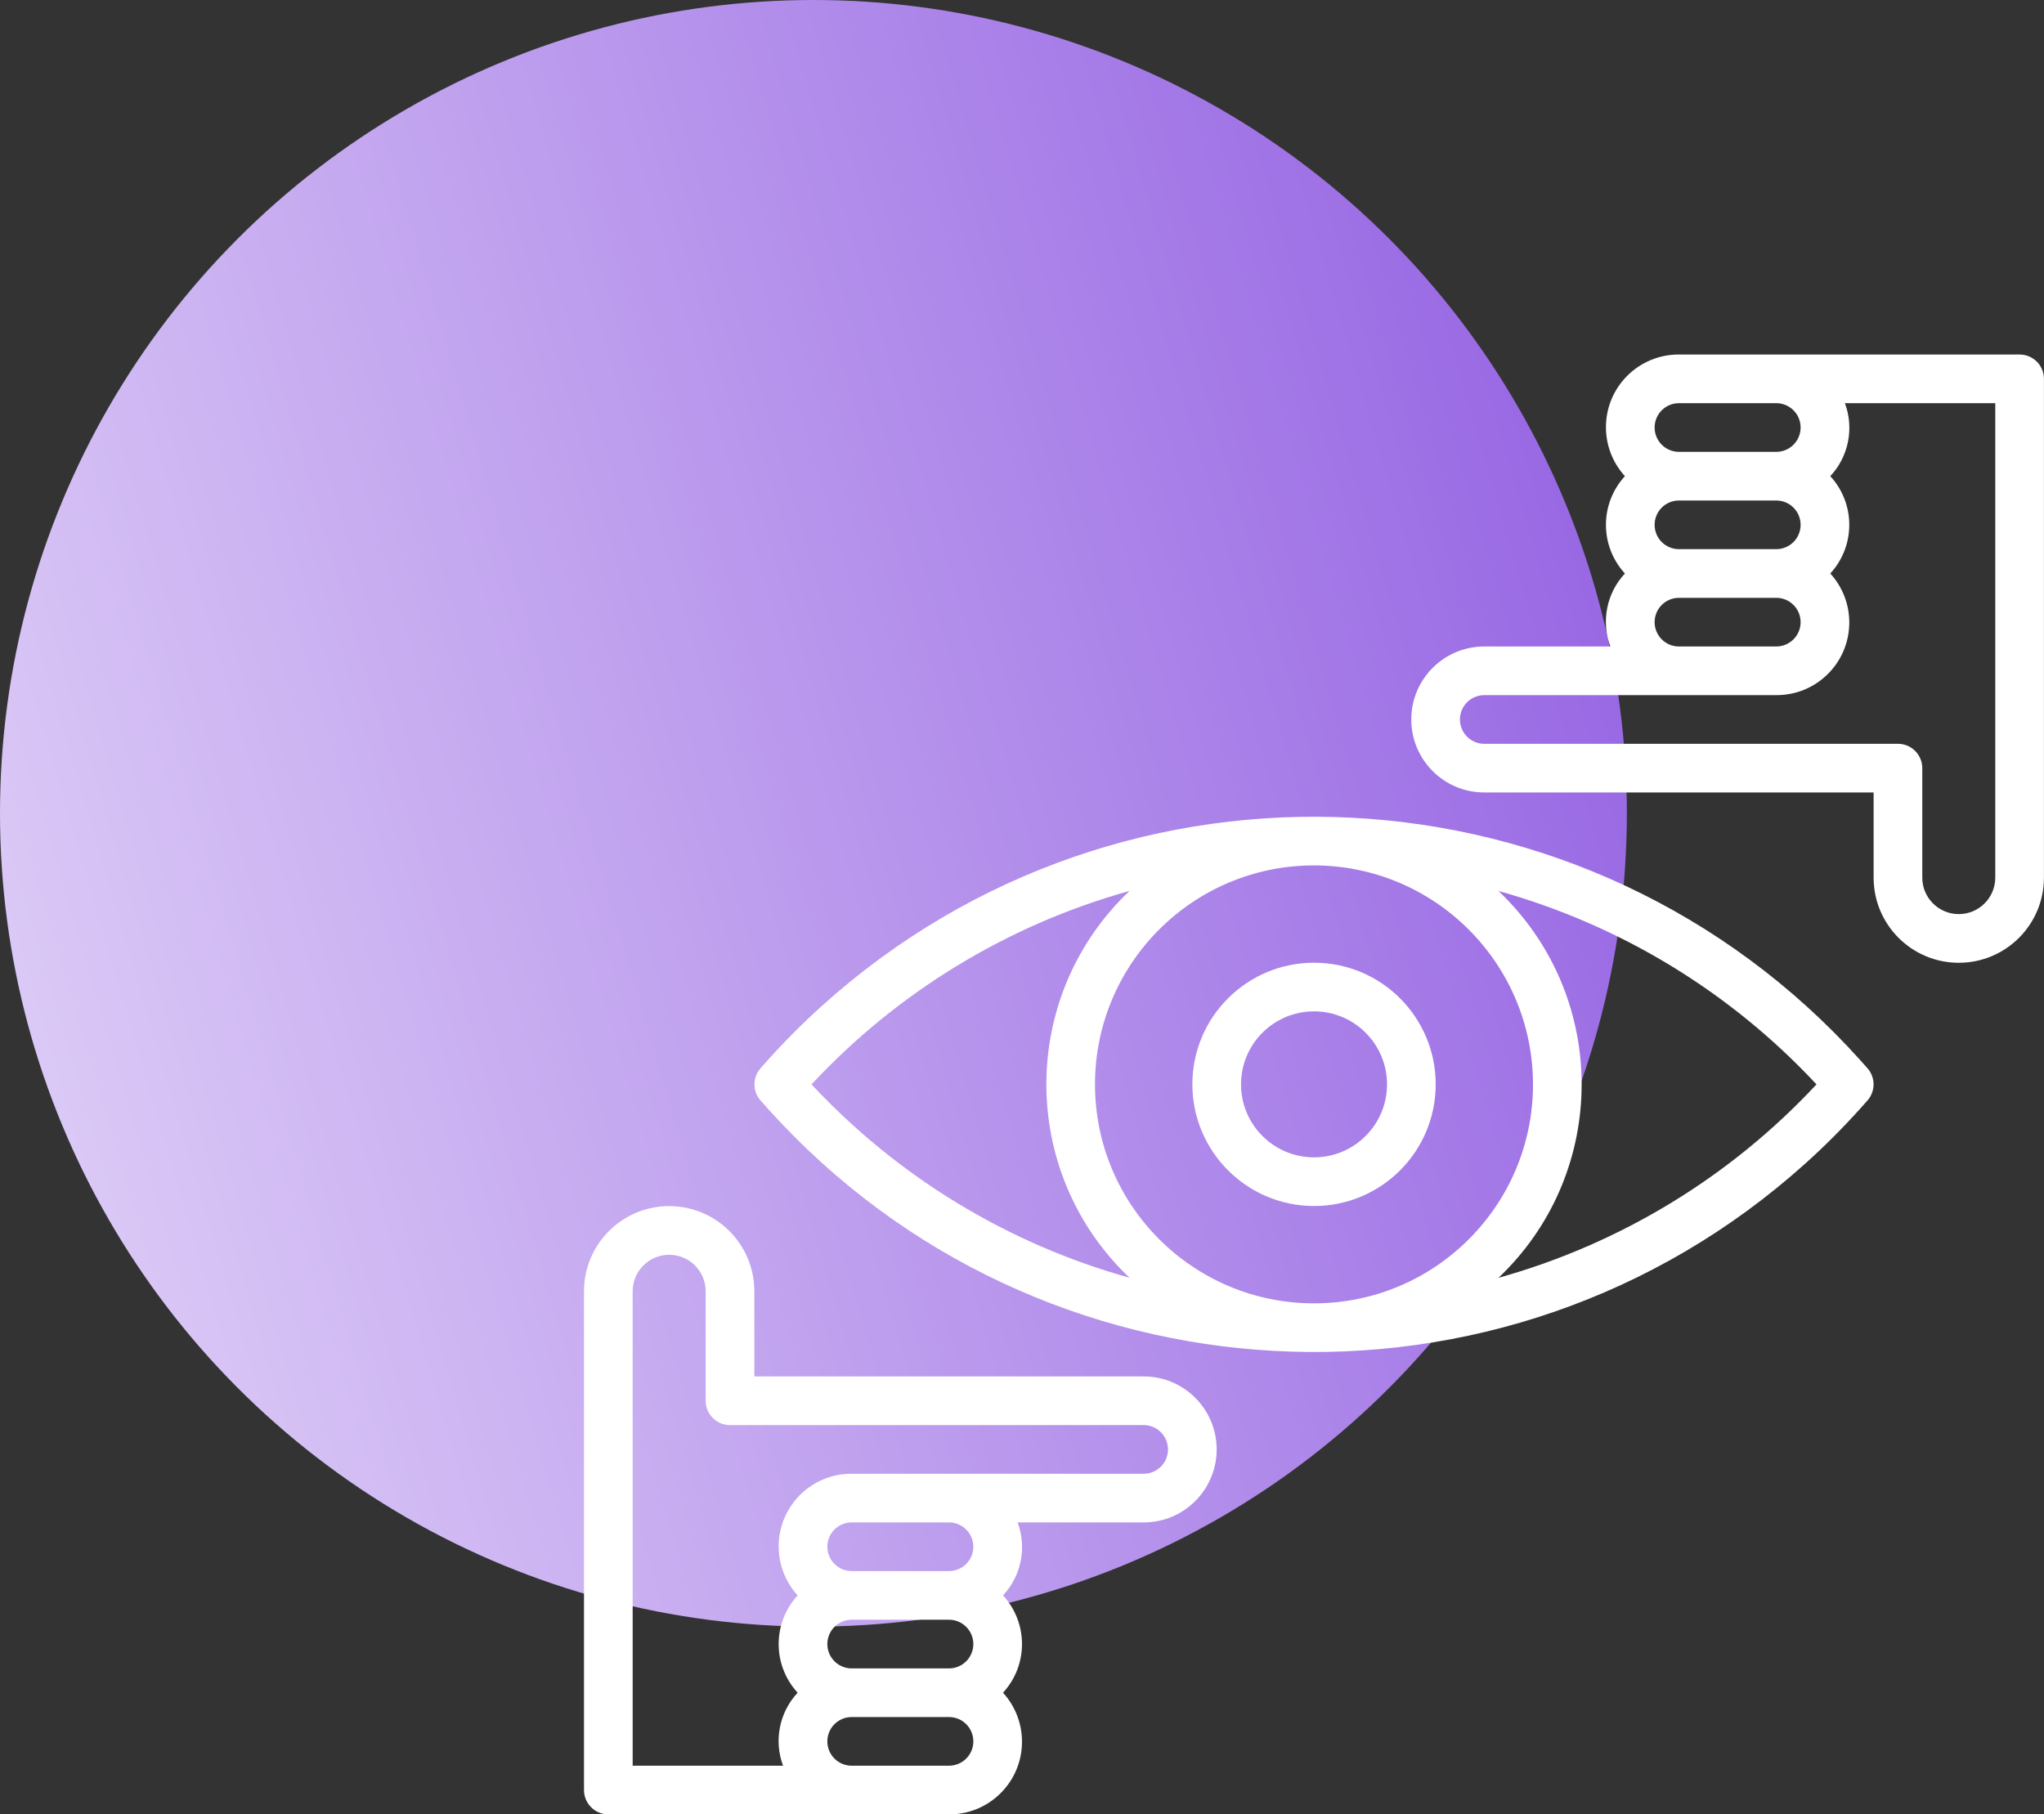<svg width="98" height="87" viewBox="0 0 98 87" fill="none" xmlns="http://www.w3.org/2000/svg">
<rect x="0" y="0" width="98" height="87" fill="#333333" stroke="none"/>
<circle cx="39" cy="39" r="39" fill="url(#paint0_linear_273_803)" style="mix-blend-mode:multiply"/>
<path d="M54.833 66.003H36.167V61.919C36.167 59.664 34.339 57.836 32.083 57.836C29.828 57.836 28 59.664 28 61.919V85.836C28 86.48 28.522 87.003 29.167 87.003H45.5C47.425 87.011 48.992 85.458 49 83.533C49.004 82.659 48.679 81.815 48.09 81.169C49.303 79.85 49.303 77.822 48.09 76.503C48.968 75.563 49.239 74.208 48.79 73.003H54.833C56.766 73.003 58.333 71.436 58.333 69.503C58.333 67.57 56.766 66.003 54.833 66.003ZM45.5 84.669H40.833C40.189 84.669 39.667 84.147 39.667 83.503C39.667 82.858 40.189 82.336 40.833 82.336H45.5C46.144 82.336 46.667 82.858 46.667 83.503C46.667 84.147 46.144 84.669 45.5 84.669ZM45.5 80.003H40.833C40.189 80.003 39.667 79.48 39.667 78.836C39.667 78.192 40.189 77.669 40.833 77.669H45.5C46.144 77.669 46.667 78.192 46.667 78.836C46.667 79.48 46.144 80.003 45.5 80.003ZM45.5 75.336H40.833C40.189 75.336 39.667 74.814 39.667 74.169C39.667 73.525 40.189 73.003 40.833 73.003H45.5C46.144 73.003 46.667 73.525 46.667 74.169C46.667 74.814 46.144 75.336 45.5 75.336ZM54.833 70.669H40.833C38.909 70.661 37.342 72.214 37.333 74.139C37.329 75.013 37.654 75.857 38.243 76.503C37.03 77.822 37.03 79.85 38.243 81.169C37.366 82.109 37.094 83.464 37.543 84.669H30.333V61.919C30.333 60.953 31.117 60.169 32.083 60.169C33.05 60.169 33.833 60.953 33.833 61.919V67.169C33.833 67.814 34.356 68.336 35 68.336H54.833C55.478 68.336 56 68.858 56 69.503C56 70.147 55.478 70.669 54.833 70.669Z" fill="white"/>
<path d="M96.831 17H80.497C78.573 16.992 77.006 18.545 76.997 20.469C76.993 21.344 77.318 22.188 77.907 22.833C76.694 24.152 76.694 26.181 77.907 27.5C77.03 28.44 76.758 29.795 77.207 31H71.164C69.231 31 67.664 32.567 67.664 34.5C67.664 36.433 69.231 38 71.164 38H89.831V42.083C89.831 44.339 91.659 46.167 93.914 46.167C96.169 46.167 97.997 44.339 97.997 42.083V18.167C97.997 17.522 97.475 17 96.831 17ZM80.497 19.333H85.164C85.808 19.333 86.331 19.856 86.331 20.5C86.331 21.144 85.808 21.667 85.164 21.667H80.497C79.853 21.667 79.331 21.144 79.331 20.5C79.331 19.856 79.853 19.333 80.497 19.333ZM80.497 24H85.164C85.808 24 86.331 24.522 86.331 25.167C86.331 25.811 85.808 26.333 85.164 26.333H80.497C79.853 26.333 79.331 25.811 79.331 25.167C79.331 24.522 79.853 24 80.497 24ZM80.497 28.667H85.164C85.808 28.667 86.331 29.189 86.331 29.833C86.331 30.478 85.808 31 85.164 31H80.497C79.853 31 79.331 30.478 79.331 29.833C79.331 29.189 79.853 28.667 80.497 28.667ZM95.664 42.083C95.664 43.05 94.88 43.833 93.914 43.833C92.948 43.833 92.164 43.05 92.164 42.083V36.833C92.164 36.189 91.642 35.667 90.997 35.667H71.164C70.52 35.667 69.997 35.144 69.997 34.5C69.997 33.856 70.52 33.333 71.164 33.333H85.164C87.089 33.342 88.656 31.789 88.664 29.864C88.668 28.99 88.343 28.146 87.754 27.5C88.967 26.181 88.967 24.152 87.754 22.833C88.632 21.894 88.903 20.538 88.454 19.333H95.664V42.083Z" fill="white"/>
<path d="M63.001 46.164C59.78 46.164 57.168 48.776 57.168 51.997C57.172 55.217 59.781 57.827 63.001 57.831C66.223 57.831 68.835 55.219 68.835 51.997C68.835 48.776 66.223 46.164 63.001 46.164ZM63.001 55.497C61.068 55.497 59.501 53.93 59.501 51.997C59.501 50.064 61.068 48.497 63.001 48.497C64.934 48.497 66.501 50.064 66.501 51.997C66.501 53.93 64.934 55.497 63.001 55.497Z" fill="white"/>
<path d="M89.529 51.217L89.179 50.824C76.167 36.366 53.898 35.193 39.44 48.205C38.522 49.031 37.648 49.906 36.822 50.824L36.471 51.217C36.072 51.661 36.072 52.334 36.471 52.778L36.822 53.171C49.833 67.629 72.102 68.802 86.56 55.79C87.478 54.964 88.353 54.089 89.179 53.171L89.529 52.778C89.928 52.334 89.928 51.661 89.529 51.217ZM38.909 51.998C43.041 47.561 48.317 44.351 54.156 42.721C49.033 47.578 48.818 55.667 53.674 60.79C53.83 60.955 53.991 61.115 54.156 61.271C48.317 59.642 43.041 56.433 38.909 51.998ZM63 62.498C57.201 62.498 52.5 57.796 52.5 51.998C52.5 46.198 57.201 41.498 63 41.498C68.796 41.505 73.493 46.202 73.5 51.998C73.5 57.797 68.799 62.498 63 62.498ZM71.845 61.274C76.967 56.417 77.183 48.328 72.326 43.205C72.17 43.04 72.01 42.88 71.845 42.724C77.684 44.353 82.96 47.562 87.092 51.998C82.96 56.434 77.684 59.644 71.845 61.274Z" fill="white"/>
<defs>
<linearGradient id="paint0_linear_273_803" x1="76.986" y1="1.886" x2="-10.584" y2="27.697" gradientUnits="userSpaceOnUse">
<stop stop-color="#925FE2"/>
<stop offset="1" stop-color="#DFCFF7"/>
</linearGradient>
</defs>
</svg>
